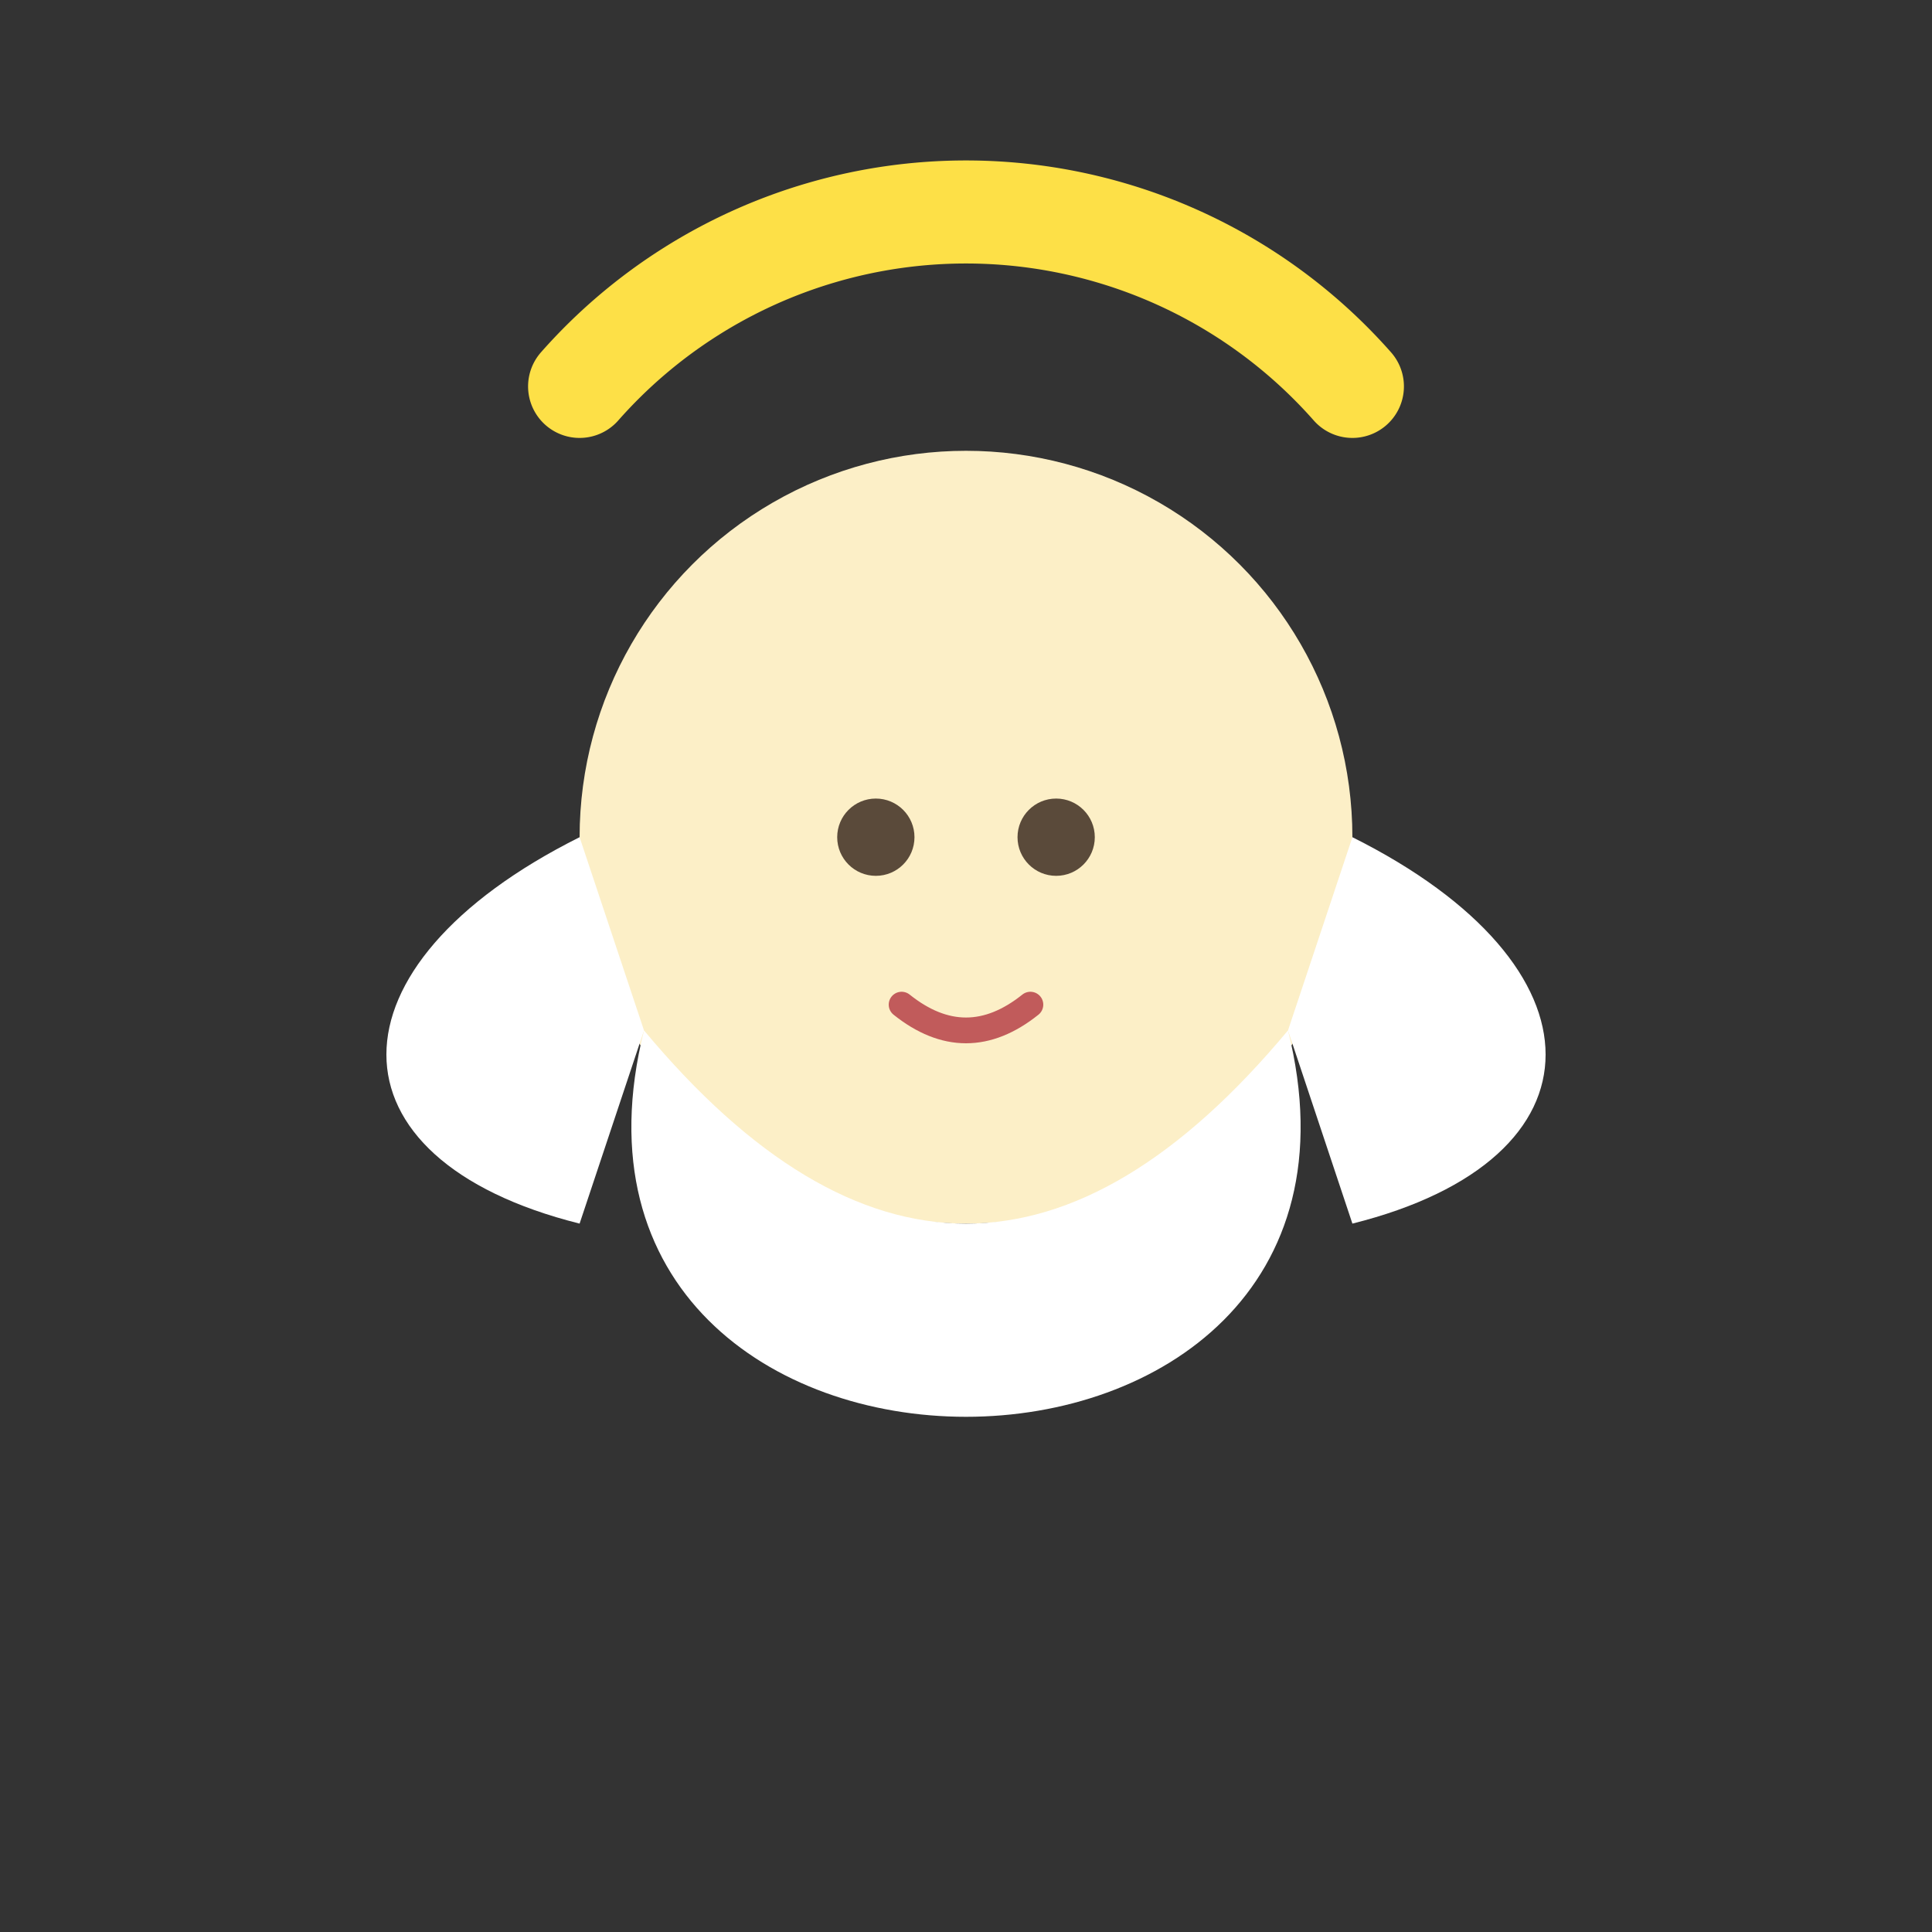 <svg width="150" height="150" viewBox="0 0 150 150" xmlns="http://www.w3.org/2000/svg">
    <rect x="0" y="0" width="150" height="150" fill="#333333" stroke="none"/>
    <style>.skin{fill:#fcefc7;}.beard{fill:#fff;}.halo{fill:none;stroke:#fde047;stroke-width:8;stroke-linecap:round;}.eyes{fill:#5a4a3a;}.mouth{fill:none;stroke:#c15b5b;stroke-width:2;stroke-linecap:round;}</style>
    <circle cx="75" cy="75" r="60" fill="none"/>
    <path class="halo" d="M 45 30 A 40 40, 0, 0, 1, 105 30"/>
    <circle cx="75" cy="65" r="30" class="skin"/>
    <path class="beard" d="M 50 80 C 40 120, 110 120, 100 80 Q 75 110, 50 80 Z"/>
    <path class="beard" d="M 45 65 C 25 75, 25 90, 45 95 L 50 80 Z"/>
    <path class="beard" d="M 105 65 C 125 75, 125 90, 105 95 L 100 80 Z"/>
    <circle cx="68" cy="65" r="3" class="eyes"/><circle cx="82" cy="65" r="3" class="eyes"/>
    <path class="mouth" d="M 70 78 Q 75 82, 80 78"/>
</svg>

